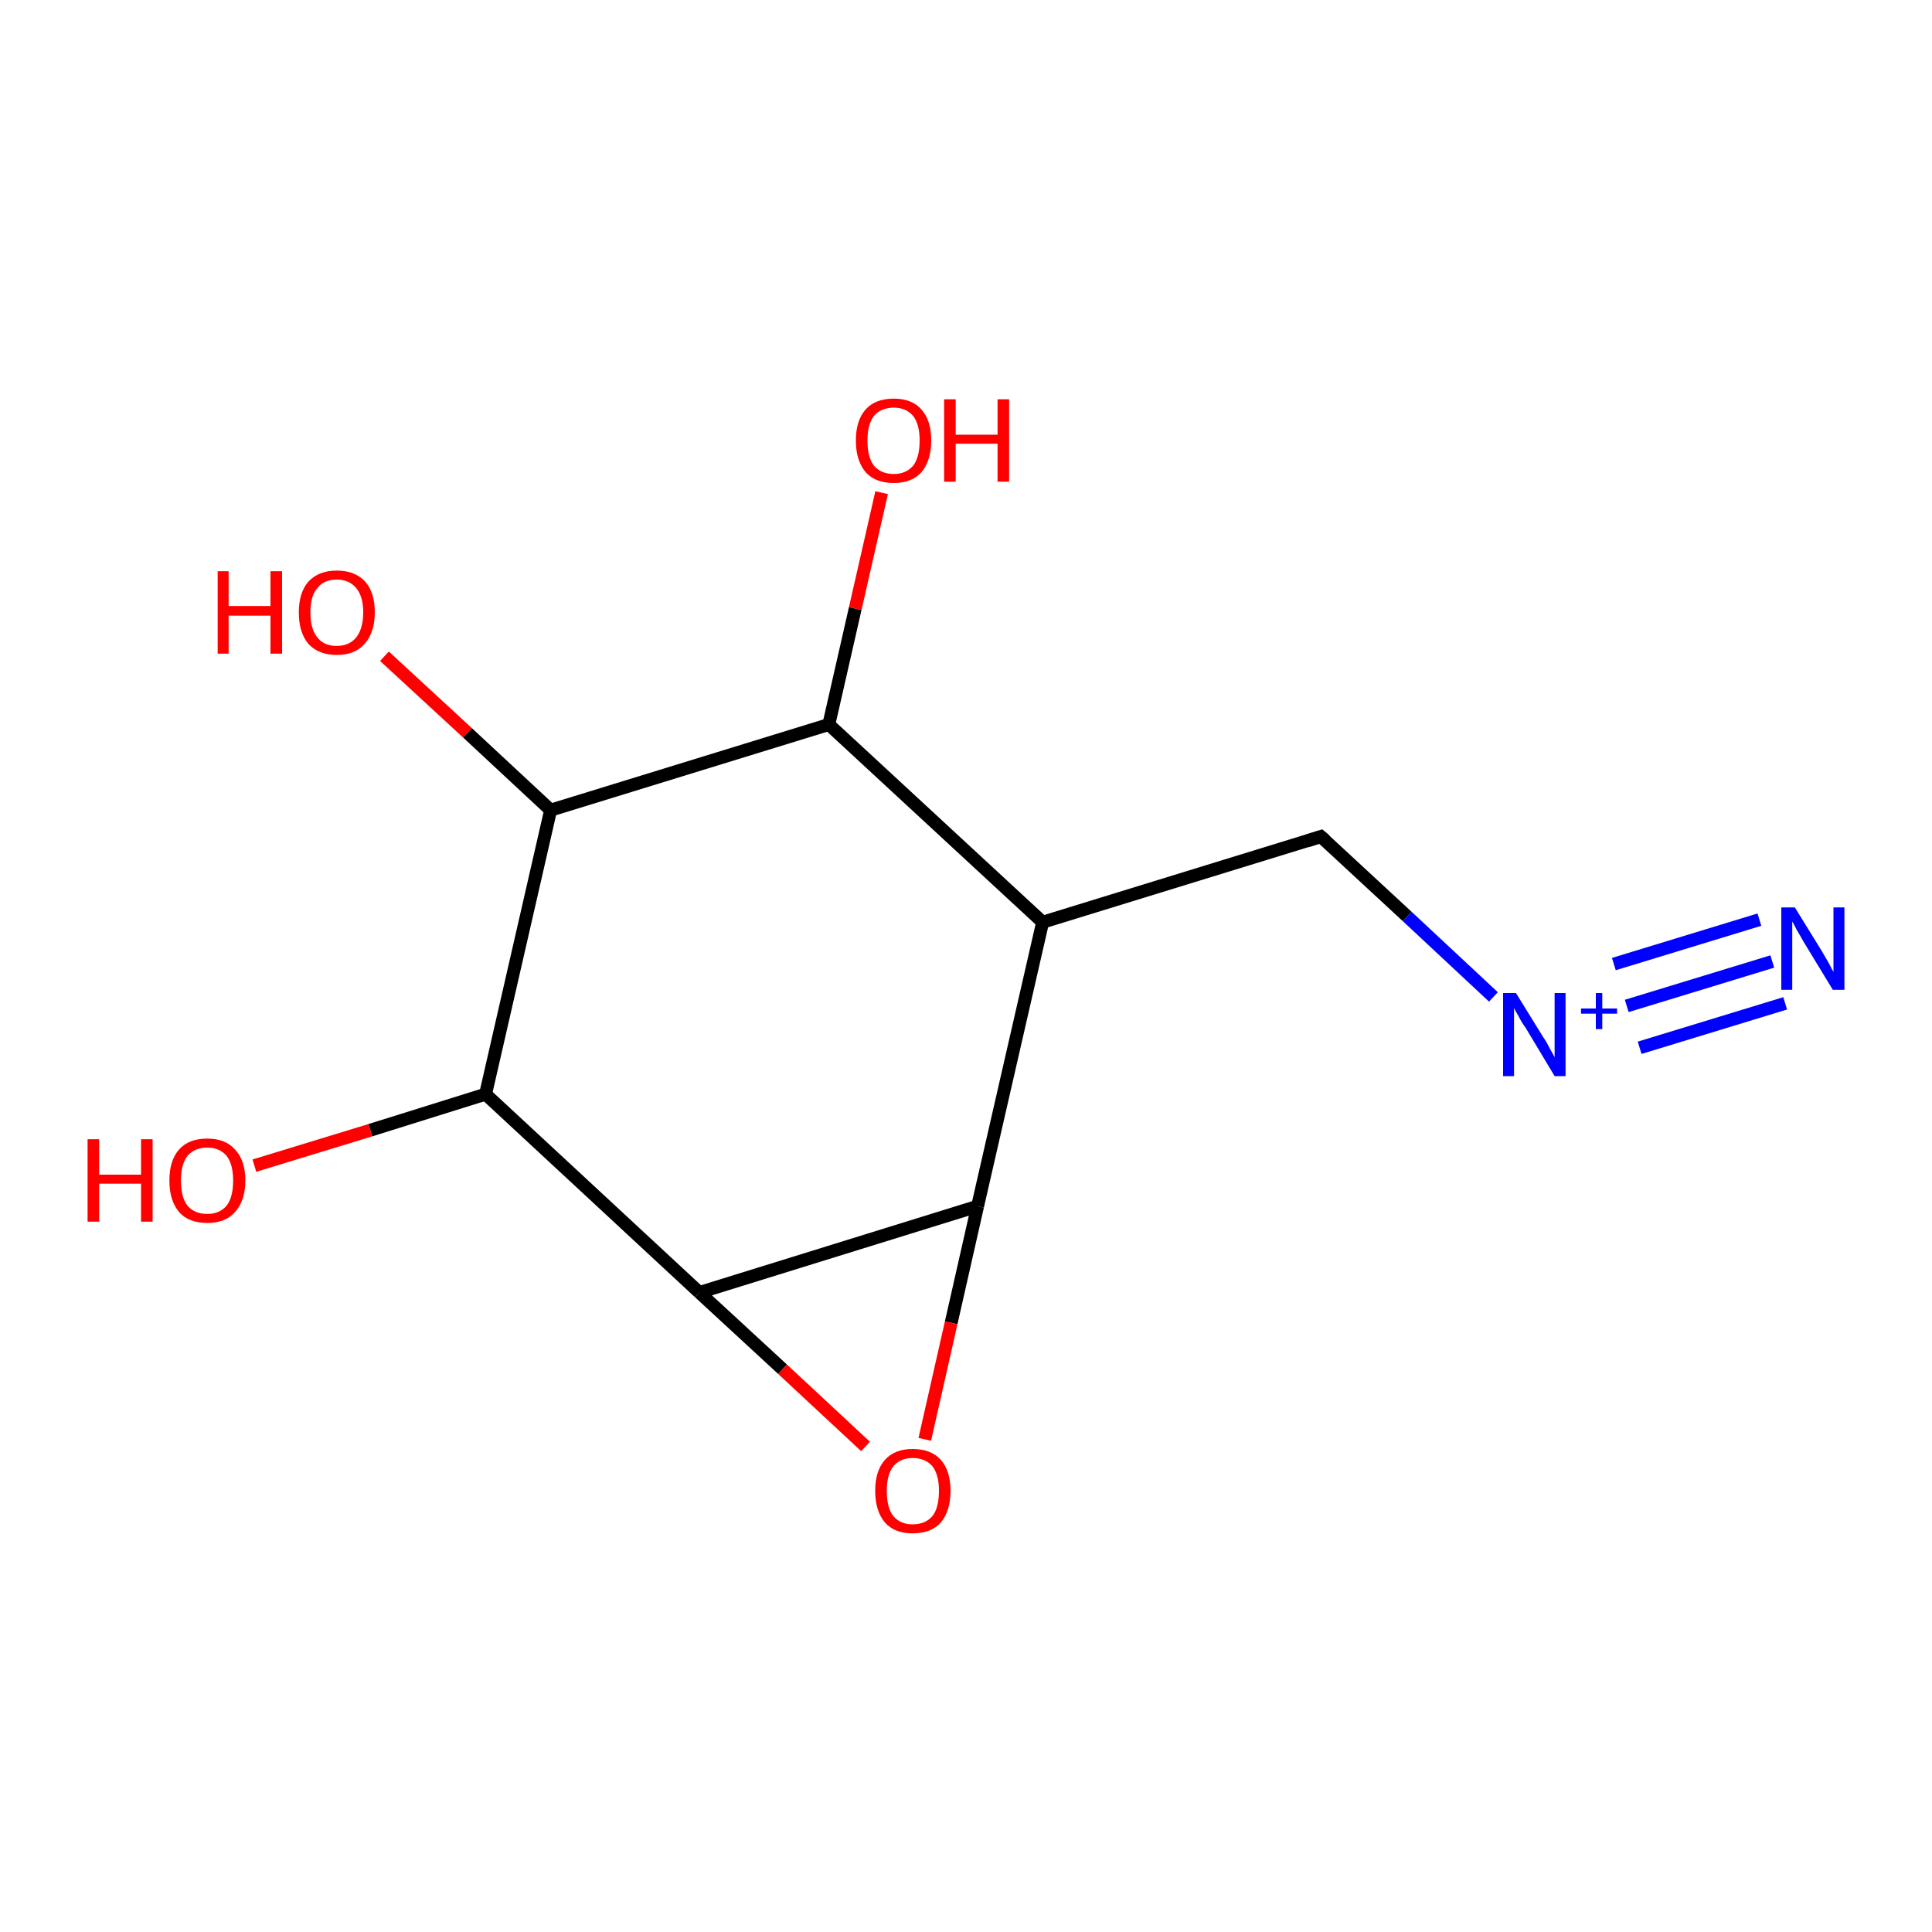 <?xml version='1.0' encoding='iso-8859-1'?>
<svg version='1.1' baseProfile='full'
              xmlns='http://www.w3.org/2000/svg'
                      xmlns:rdkit='http://www.rdkit.org/xml'
                      xmlns:xlink='http://www.w3.org/1999/xlink'
                  xml:space='preserve'
width='300px' height='300px' viewBox='0 0 300 300'>
<!-- END OF HEADER -->
<rect style='opacity:1.0;fill:#FFFFFF;stroke:none' width='300.0' height='300.0' x='0.0' y='0.0'> </rect>
<path class='bond-0 atom-0 atom-1' d='M 59.7,101.9 L 72.6,113.8' style='fill:none;fill-rule:evenodd;stroke:#FF0000;stroke-width:2.0px;stroke-linecap:butt;stroke-linejoin:miter;stroke-opacity:1' />
<path class='bond-0 atom-0 atom-1' d='M 72.6,113.8 L 85.5,125.8' style='fill:none;fill-rule:evenodd;stroke:#000000;stroke-width:2.0px;stroke-linecap:butt;stroke-linejoin:miter;stroke-opacity:1' />
<path class='bond-1 atom-1 atom-2' d='M 85.5,125.8 L 128.7,112.5' style='fill:none;fill-rule:evenodd;stroke:#000000;stroke-width:2.0px;stroke-linecap:butt;stroke-linejoin:miter;stroke-opacity:1' />
<path class='bond-2 atom-2 atom-3' d='M 128.7,112.5 L 132.8,94.5' style='fill:none;fill-rule:evenodd;stroke:#000000;stroke-width:2.0px;stroke-linecap:butt;stroke-linejoin:miter;stroke-opacity:1' />
<path class='bond-2 atom-2 atom-3' d='M 132.8,94.5 L 136.9,76.5' style='fill:none;fill-rule:evenodd;stroke:#FF0000;stroke-width:2.0px;stroke-linecap:butt;stroke-linejoin:miter;stroke-opacity:1' />
<path class='bond-3 atom-2 atom-4' d='M 128.7,112.5 L 161.9,143.2' style='fill:none;fill-rule:evenodd;stroke:#000000;stroke-width:2.0px;stroke-linecap:butt;stroke-linejoin:miter;stroke-opacity:1' />
<path class='bond-4 atom-4 atom-5' d='M 161.9,143.2 L 205.1,129.9' style='fill:none;fill-rule:evenodd;stroke:#000000;stroke-width:2.0px;stroke-linecap:butt;stroke-linejoin:miter;stroke-opacity:1' />
<path class='bond-5 atom-5 atom-6' d='M 205.1,129.9 L 218.5,142.3' style='fill:none;fill-rule:evenodd;stroke:#000000;stroke-width:2.0px;stroke-linecap:butt;stroke-linejoin:miter;stroke-opacity:1' />
<path class='bond-5 atom-5 atom-6' d='M 218.5,142.3 L 231.9,154.8' style='fill:none;fill-rule:evenodd;stroke:#0000FF;stroke-width:2.0px;stroke-linecap:butt;stroke-linejoin:miter;stroke-opacity:1' />
<path class='bond-6 atom-6 atom-7' d='M 252.6,156.2 L 275.2,149.3' style='fill:none;fill-rule:evenodd;stroke:#0000FF;stroke-width:2.0px;stroke-linecap:butt;stroke-linejoin:miter;stroke-opacity:1' />
<path class='bond-6 atom-6 atom-7' d='M 250.6,149.7 L 273.2,142.8' style='fill:none;fill-rule:evenodd;stroke:#0000FF;stroke-width:2.0px;stroke-linecap:butt;stroke-linejoin:miter;stroke-opacity:1' />
<path class='bond-6 atom-6 atom-7' d='M 254.6,162.7 L 277.2,155.8' style='fill:none;fill-rule:evenodd;stroke:#0000FF;stroke-width:2.0px;stroke-linecap:butt;stroke-linejoin:miter;stroke-opacity:1' />
<path class='bond-7 atom-4 atom-8' d='M 161.9,143.2 L 151.8,187.3' style='fill:none;fill-rule:evenodd;stroke:#000000;stroke-width:2.0px;stroke-linecap:butt;stroke-linejoin:miter;stroke-opacity:1' />
<path class='bond-8 atom-8 atom-9' d='M 151.8,187.3 L 147.7,205.4' style='fill:none;fill-rule:evenodd;stroke:#000000;stroke-width:2.0px;stroke-linecap:butt;stroke-linejoin:miter;stroke-opacity:1' />
<path class='bond-8 atom-8 atom-9' d='M 147.7,205.4 L 143.6,223.5' style='fill:none;fill-rule:evenodd;stroke:#FF0000;stroke-width:2.0px;stroke-linecap:butt;stroke-linejoin:miter;stroke-opacity:1' />
<path class='bond-9 atom-9 atom-10' d='M 134.4,224.6 L 121.5,212.6' style='fill:none;fill-rule:evenodd;stroke:#FF0000;stroke-width:2.0px;stroke-linecap:butt;stroke-linejoin:miter;stroke-opacity:1' />
<path class='bond-9 atom-9 atom-10' d='M 121.5,212.6 L 108.6,200.7' style='fill:none;fill-rule:evenodd;stroke:#000000;stroke-width:2.0px;stroke-linecap:butt;stroke-linejoin:miter;stroke-opacity:1' />
<path class='bond-10 atom-10 atom-11' d='M 108.6,200.7 L 75.4,169.9' style='fill:none;fill-rule:evenodd;stroke:#000000;stroke-width:2.0px;stroke-linecap:butt;stroke-linejoin:miter;stroke-opacity:1' />
<path class='bond-11 atom-11 atom-12' d='M 75.4,169.9 L 57.5,175.5' style='fill:none;fill-rule:evenodd;stroke:#000000;stroke-width:2.0px;stroke-linecap:butt;stroke-linejoin:miter;stroke-opacity:1' />
<path class='bond-11 atom-11 atom-12' d='M 57.5,175.5 L 39.5,181.0' style='fill:none;fill-rule:evenodd;stroke:#FF0000;stroke-width:2.0px;stroke-linecap:butt;stroke-linejoin:miter;stroke-opacity:1' />
<path class='bond-12 atom-11 atom-1' d='M 75.4,169.9 L 85.5,125.8' style='fill:none;fill-rule:evenodd;stroke:#000000;stroke-width:2.0px;stroke-linecap:butt;stroke-linejoin:miter;stroke-opacity:1' />
<path class='bond-13 atom-10 atom-8' d='M 108.6,200.7 L 151.8,187.3' style='fill:none;fill-rule:evenodd;stroke:#000000;stroke-width:2.0px;stroke-linecap:butt;stroke-linejoin:miter;stroke-opacity:1' />
<path d='M 202.9,130.6 L 205.1,129.9 L 205.8,130.5' style='fill:none;stroke:#000000;stroke-width:2.0px;stroke-linecap:butt;stroke-linejoin:miter;stroke-opacity:1;' />
<path class='atom-0' d='M 33.8 88.7
L 35.5 88.7
L 35.5 94.1
L 42.0 94.1
L 42.0 88.7
L 43.8 88.7
L 43.8 101.5
L 42.0 101.5
L 42.0 95.6
L 35.5 95.6
L 35.5 101.5
L 33.8 101.5
L 33.8 88.7
' fill='#FF0000'/>
<path class='atom-0' d='M 46.4 95.1
Q 46.4 92.0, 47.9 90.3
Q 49.5 88.6, 52.3 88.6
Q 55.1 88.6, 56.7 90.3
Q 58.2 92.0, 58.2 95.1
Q 58.2 98.2, 56.6 100.0
Q 55.1 101.7, 52.3 101.7
Q 49.5 101.7, 47.9 100.0
Q 46.4 98.2, 46.4 95.1
M 52.3 100.3
Q 54.2 100.3, 55.3 99.0
Q 56.4 97.6, 56.4 95.1
Q 56.4 92.6, 55.3 91.3
Q 54.2 90.0, 52.3 90.0
Q 50.3 90.0, 49.3 91.3
Q 48.2 92.5, 48.2 95.1
Q 48.2 97.7, 49.3 99.0
Q 50.3 100.3, 52.3 100.3
' fill='#FF0000'/>
<path class='atom-3' d='M 132.9 68.4
Q 132.9 65.3, 134.4 63.6
Q 135.9 61.9, 138.8 61.9
Q 141.6 61.9, 143.1 63.6
Q 144.6 65.3, 144.6 68.4
Q 144.6 71.5, 143.1 73.3
Q 141.6 75.0, 138.8 75.0
Q 135.9 75.0, 134.4 73.3
Q 132.9 71.5, 132.9 68.4
M 138.8 73.6
Q 140.7 73.6, 141.8 72.3
Q 142.8 71.0, 142.8 68.4
Q 142.8 65.9, 141.8 64.6
Q 140.7 63.3, 138.8 63.3
Q 136.8 63.3, 135.7 64.6
Q 134.7 65.9, 134.7 68.4
Q 134.7 71.0, 135.7 72.3
Q 136.8 73.6, 138.8 73.6
' fill='#FF0000'/>
<path class='atom-3' d='M 146.6 62.0
L 148.4 62.0
L 148.4 67.5
L 154.9 67.5
L 154.9 62.0
L 156.7 62.0
L 156.7 74.8
L 154.9 74.8
L 154.9 68.9
L 148.4 68.9
L 148.4 74.8
L 146.6 74.8
L 146.6 62.0
' fill='#FF0000'/>
<path class='atom-6' d='M 235.4 154.2
L 239.6 161.0
Q 240.1 161.7, 240.7 162.9
Q 241.4 164.1, 241.4 164.2
L 241.4 154.2
L 243.1 154.2
L 243.1 167.1
L 241.4 167.1
L 236.9 159.6
Q 236.3 158.8, 235.8 157.8
Q 235.2 156.8, 235.1 156.5
L 235.1 167.1
L 233.4 167.1
L 233.4 154.2
L 235.4 154.2
' fill='#0000FF'/>
<path class='atom-6' d='M 245.5 156.6
L 247.8 156.6
L 247.8 154.2
L 248.8 154.2
L 248.8 156.6
L 251.1 156.6
L 251.1 157.4
L 248.8 157.4
L 248.8 159.8
L 247.8 159.8
L 247.8 157.4
L 245.5 157.4
L 245.5 156.6
' fill='#0000FF'/>
<path class='atom-7' d='M 278.7 140.9
L 282.9 147.7
Q 283.3 148.4, 284.0 149.6
Q 284.6 150.8, 284.7 150.9
L 284.7 140.9
L 286.4 140.9
L 286.4 153.7
L 284.6 153.7
L 280.1 146.3
Q 279.6 145.4, 279.0 144.4
Q 278.5 143.4, 278.3 143.1
L 278.3 153.7
L 276.6 153.7
L 276.6 140.9
L 278.7 140.9
' fill='#0000FF'/>
<path class='atom-9' d='M 135.9 231.5
Q 135.9 228.4, 137.4 226.7
Q 138.9 225.0, 141.7 225.0
Q 144.6 225.0, 146.1 226.7
Q 147.6 228.4, 147.6 231.5
Q 147.6 234.6, 146.1 236.4
Q 144.6 238.1, 141.7 238.1
Q 138.9 238.1, 137.4 236.4
Q 135.9 234.6, 135.9 231.5
M 141.7 236.7
Q 143.7 236.7, 144.8 235.4
Q 145.8 234.1, 145.8 231.5
Q 145.8 229.0, 144.8 227.7
Q 143.7 226.4, 141.7 226.4
Q 139.8 226.4, 138.7 227.7
Q 137.7 229.0, 137.7 231.5
Q 137.7 234.1, 138.7 235.4
Q 139.8 236.7, 141.7 236.7
' fill='#FF0000'/>
<path class='atom-12' d='M 13.6 176.9
L 15.4 176.9
L 15.4 182.4
L 21.9 182.4
L 21.9 176.9
L 23.7 176.9
L 23.7 189.7
L 21.9 189.7
L 21.9 183.8
L 15.4 183.8
L 15.4 189.7
L 13.6 189.7
L 13.6 176.9
' fill='#FF0000'/>
<path class='atom-12' d='M 26.3 183.3
Q 26.3 180.2, 27.8 178.5
Q 29.3 176.8, 32.2 176.8
Q 35.0 176.8, 36.5 178.5
Q 38.1 180.2, 38.1 183.3
Q 38.1 186.4, 36.5 188.2
Q 35.0 189.9, 32.2 189.9
Q 29.3 189.9, 27.8 188.2
Q 26.3 186.4, 26.3 183.3
M 32.2 188.5
Q 34.1 188.5, 35.2 187.2
Q 36.2 185.9, 36.2 183.3
Q 36.2 180.8, 35.2 179.5
Q 34.1 178.2, 32.2 178.2
Q 30.2 178.2, 29.1 179.5
Q 28.1 180.8, 28.1 183.3
Q 28.1 185.9, 29.1 187.2
Q 30.2 188.5, 32.2 188.5
' fill='#FF0000'/>
</svg>
